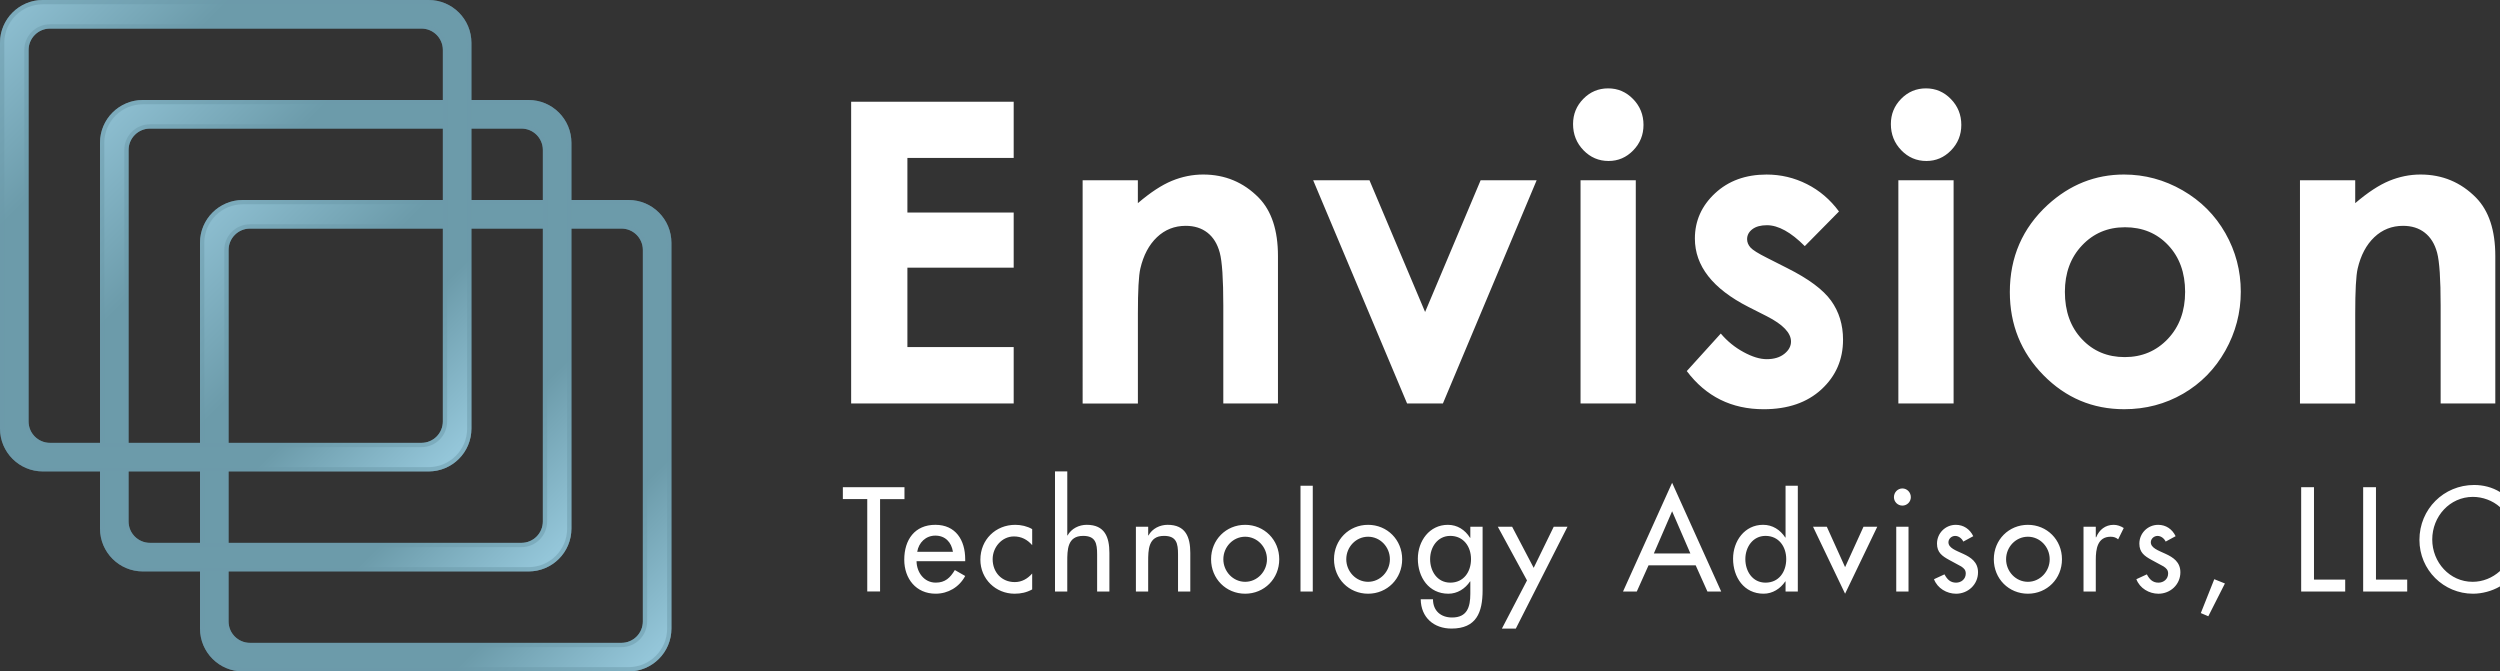 <svg fill="none" xmlns="http://www.w3.org/2000/svg" viewBox="0 0 175 47">
  <rect x="0" y="0" width="175" height="47" fill="#333333" stroke="none"/>
  <path fill-rule="evenodd" clip-rule="evenodd" d="M17 14c-1.657 0-3 1.343-3 3v27c0 1.657 1.343 3 3 3h27c1.657 0 3-1.343 3-3V17c0-1.657-1.343-3-3-3H17zm.5 2c-.828 0-1.5.672-1.5 1.5v26c0 .828.672 1.5 1.5 1.5h26c.828 0 1.5-.672 1.5-1.5v-26c0-.828-.672-1.5-1.5-1.5h-26z" fill="url(#paint0_linear)"/>
  <path fill-rule="evenodd" clip-rule="evenodd" d="M17 14.3c-1.491 0-2.7 1.209-2.7 2.7v27c0 1.491 1.209 2.7 2.7 2.7h27c1.491 0 2.7-1.209 2.7-2.7V17c0-1.491-1.209-2.7-2.7-2.7H17zm-1.3 3.2c0-.994.806-1.8 1.8-1.8h26c.994 0 1.8.806 1.8 1.8v26c0 .994-.806 1.8-1.8 1.8h-26c-.994 0-1.8-.806-1.8-1.8v-26zM14 17c0-1.657 1.343-3 3-3h27c1.657 0 3 1.343 3 3v27c0 1.657-1.343 3-3 3H17c-1.657 0-3-1.343-3-3V17zm2 .5c0-.828.672-1.5 1.5-1.5h26c.828 0 1.5.672 1.5 1.5v26c0 .828-.672 1.5-1.5 1.5h-26c-.828 0-1.5-.672-1.5-1.5v-26z" fill="#6C9BAA" fill-opacity=".5"/>
  <path fill-rule="evenodd" clip-rule="evenodd" d="M10 7c-1.657 0-3 1.343-3 3v27c0 1.657 1.343 3 3 3h27c1.657 0 3-1.343 3-3V10c0-1.657-1.343-3-3-3H10zm.5 2C9.672 9 9 9.672 9 10.5v26c0 .828.672 1.5 1.5 1.5h26c.828 0 1.5-.672 1.5-1.5v-26c0-.828-.672-1.5-1.5-1.5h-26z" fill="url(#paint1_linear)"/>
  <path fill-rule="evenodd" clip-rule="evenodd" d="M10 7.3c-1.491 0-2.7 1.209-2.7 2.7v27c0 1.491 1.209 2.7 2.7 2.7h27c1.491 0 2.7-1.209 2.7-2.7V10c0-1.491-1.209-2.7-2.7-2.7H10zm-1.3 3.2c0-.994.806-1.8 1.8-1.8h26c.994 0 1.8.806 1.8 1.8v26c0 .994-.806 1.8-1.8 1.8h-26c-.994 0-1.8-.806-1.8-1.8v-26zM7 10c0-1.657 1.343-3 3-3h27c1.657 0 3 1.343 3 3v27c0 1.657-1.343 3-3 3H10c-1.657 0-3-1.343-3-3V10zm2 .5c0-.828.672-1.5 1.5-1.5h26c.828 0 1.5.672 1.5 1.5v26c0 .828-.672 1.5-1.5 1.5h-26c-.828 0-1.5-.672-1.5-1.5v-26z" fill="#6C9BAA" fill-opacity=".5"/>
  <path fill-rule="evenodd" clip-rule="evenodd" d="M3 0C1.343 0 0 1.343 0 3v27c0 1.657 1.343 3 3 3h27c1.657 0 3-1.343 3-3V3c0-1.657-1.343-3-3-3H3zm.5 2C2.672 2 2 2.672 2 3.5v26c0 .828.672 1.5 1.5 1.5h26c.828 0 1.5-.672 1.5-1.5v-26c0-.828-.672-1.5-1.5-1.5h-26z" fill="url(#paint2_linear)"/>
  <path fill-rule="evenodd" clip-rule="evenodd" d="M3 .3C1.509.3.3 1.509.3 3v27c0 1.491 1.209 2.7 2.7 2.7h27c1.491 0 2.7-1.209 2.7-2.7V3c0-1.491-1.209-2.7-2.7-2.7H3zM1.7 3.5c0-.994.806-1.8 1.8-1.8h26c.994 0 1.8.806 1.8 1.8v26c0 .994-.806 1.8-1.8 1.8h-26c-.994 0-1.8-.806-1.8-1.8v-26zM0 3c0-1.657 1.343-3 3-3h27c1.657 0 3 1.343 3 3v27c0 1.657-1.343 3-3 3H3c-1.657 0-3-1.343-3-3V3zm2 .5C2 2.672 2.672 2 3.5 2h26c.828 0 1.5.672 1.5 1.5v26c0 .828-.672 1.5-1.5 1.5h-26c-.828 0-1.5-.672-1.5-1.5v-26z" fill="#6C9BAA" fill-opacity=".5"/>
  <path fill-rule="evenodd" clip-rule="evenodd" d="M59.58 7.12h11.378v3.934h-7.44v3.821h7.44v3.862h-7.44v5.557h7.44v3.949h-11.378V7.12zM75.782 12.62h3.868v1.601c.877-.749 1.672-1.271 2.385-1.564.711-.292 1.441-.44 2.186-.44 1.528 0 2.825.54 3.891 1.623.896.919 1.345 2.279 1.345 4.079v10.325h-3.826v-6.843c0-1.863-.082-3.101-.248-3.714-.164-.613-.452-1.078-.861-1.399-.411-.32-.916-.48-1.52-.48-.782 0-1.453.265-2.014.796-.56.532-.949 1.265-1.166 2.202-.114.488-.17 1.545-.17 3.171v6.268h-3.868V12.62zM91.922 12.62h3.941l3.894 9.219 3.886-9.219h3.922l-6.562 15.624h-2.507l-6.574-15.624zM112.572 6.186c.678 0 1.259.249 1.744.747.486.499.729 1.101.729 1.81 0 .699-.241 1.294-.722 1.787-.48.493-1.054.739-1.722.739-.688 0-1.275-.251-1.76-.754-.485-.503-.727-1.113-.727-1.83 0-.69.239-1.278.72-1.767.48-.489 1.06-.732 1.738-.732zm-1.934 22.057h3.867V12.62h-3.867v15.624zM128.73 14.802l-2.395 2.427c-.972-.977-1.857-1.464-2.649-1.464-.435 0-.774.092-1.021.28-.245.187-.368.419-.368.696 0 .21.078.405.234.582.156.177.541.418 1.155.725l1.417.718c1.492.747 2.516 1.508 3.074 2.283.557.775.836 1.686.836 2.73 0 1.388-.502 2.547-1.509 3.475-1.006.928-2.355 1.392-4.045 1.392-2.248 0-4.043-.889-5.384-2.671l2.38-2.627c.454.536.985.969 1.594 1.298.609.332 1.15.496 1.623.496.509 0 .92-.124 1.232-.373.312-.249.467-.536.467-.862 0-.602-.561-1.192-1.685-1.766l-1.304-.661c-2.494-1.272-3.74-2.866-3.74-4.782 0-1.235.47-2.29 1.409-3.166.941-.876 2.142-1.314 3.607-1.314 1.001 0 1.943.223 2.826.669.884.445 1.631 1.084 2.246 1.917M134.819 6.186c.678 0 1.26.249 1.744.747.486.499.729 1.101.729 1.81 0 .699-.241 1.294-.721 1.787-.481.493-1.055.739-1.723.739-.688 0-1.275-.251-1.76-.754-.485-.503-.727-1.113-.727-1.83 0-.69.239-1.278.72-1.767.48-.489 1.06-.732 1.738-.732zm-1.934 22.057h3.867V12.62h-3.867v15.624zM148.679 12.217c1.454 0 2.822.369 4.102 1.105 1.279.738 2.279 1.738 2.997 3.002.717 1.264 1.077 2.627 1.077 4.093 0 1.473-.363 2.852-1.084 4.135-.723 1.283-1.708 2.286-2.954 3.009-1.247.722-2.622 1.084-4.123 1.084-2.211 0-4.097-.797-5.661-2.391-1.563-1.594-2.345-3.531-2.345-5.809 0-2.44.883-4.475 2.649-6.102 1.55-1.417 3.33-2.126 5.342-2.126m.064 3.691c-1.202 0-2.202.424-3.001 1.271-.801.847-1.2 1.931-1.2 3.251 0 1.361.395 2.462 1.186 3.303.789.843 1.79 1.264 3.002 1.264 1.21 0 2.217-.427 3.022-1.278.804-.852 1.206-1.947 1.206-3.289 0-1.339-.395-2.428-1.184-3.266-.791-.839-1.801-1.257-3.031-1.257M160.998 12.62h3.867v1.601c.877-.749 1.672-1.271 2.385-1.564.711-.292 1.44-.44 2.185-.44 1.528 0 2.825.54 3.891 1.623.896.919 1.345 2.279 1.345 4.079v10.325h-3.826v-6.843c0-1.863-.082-3.101-.248-3.714-.165-.613-.452-1.078-.863-1.399-.408-.32-.916-.48-1.519-.48-.782 0-1.453.265-2.014.796-.56.532-.949 1.265-1.166 2.202-.114.488-.17 1.545-.17 3.171v6.268h-3.867V12.62z" fill="#fff"/>
  <path d="M61.605 34.937h1.708v-.833H59v.833h1.708v6.468h.897v-6.468zM67.564 39.284v-.136c0-1.346-.668-2.411-2.09-2.411-1.441 0-2.176 1.046-2.176 2.44 0 1.336.83 2.382 2.195 2.382.868 0 1.651-.455 2.071-1.24l-.725-.416c-.325.542-.677.881-1.336.881-.821 0-1.336-.726-1.345-1.501h3.407zm-3.359-.658c.105-.649.601-1.133 1.269-1.133.687 0 1.126.455 1.231 1.133h-2.5zM72.252 37.038c-.344-.203-.782-.3-1.183-.3-1.374 0-2.443 1.036-2.443 2.44 0 1.356 1.078 2.382 2.395 2.382.449 0 .84-.087 1.231-.3v-1.114c-.324.368-.725.6-1.221.6-.907 0-1.546-.678-1.546-1.607 0-.833.649-1.588 1.489-1.588.515 0 .935.213 1.279.61v-1.123zM73.85 33v8.405h.859v-2.082c0-.823 0-1.811 1.107-1.811.878 0 .983.523.983 1.298v2.595h.859v-2.702c0-1.104-.324-1.966-1.584-1.966-.544 0-1.078.261-1.345.746h-.019V33h-.859zM80.372 36.873h-.859v4.532h.859v-2.082c0-.823 0-1.811 1.107-1.811.878 0 .983.523.983 1.298v2.595h.859v-2.702c0-1.104-.325-1.966-1.584-1.966-.544 0-1.078.261-1.345.746h-.019v-.61zM87.161 36.738c-1.336 0-2.386 1.046-2.386 2.411 0 1.365 1.05 2.411 2.386 2.411 1.336 0 2.386-1.046 2.386-2.411 0-1.365-1.05-2.411-2.386-2.411zm0 .833c.849 0 1.527.717 1.527 1.578 0 .852-.677 1.578-1.527 1.578-.849 0-1.527-.726-1.527-1.578 0-.862.678-1.578 1.527-1.578zM91.894 34h-.859v7.405h.859V34zM95.766 36.738c-1.336 0-2.386 1.046-2.386 2.411 0 1.365 1.05 2.411 2.386 2.411 1.336 0 2.386-1.046 2.386-2.411 0-1.365-1.05-2.411-2.386-2.411zm0 .833c.849 0 1.527.717 1.527 1.578 0 .852-.678 1.578-1.527 1.578-.849 0-1.527-.726-1.527-1.578 0-.862.677-1.578 1.527-1.578zM101.52 40.785c-.906 0-1.412-.794-1.412-1.646 0-.842.525-1.627 1.412-1.627.926 0 1.451.746 1.451 1.627 0 .891-.515 1.646-1.451 1.646zm2.262-3.912h-.859v.775h-.019c-.353-.562-.887-.91-1.555-.91-1.289 0-2.1 1.133-2.1 2.372 0 1.298.764 2.45 2.138 2.45.63 0 1.174-.349 1.517-.862h.019v.862c0 .929-.219 1.665-1.278 1.665-.783 0-1.336-.465-1.336-1.278h-.859C99.469 43.225 100.366 44 101.606 44c1.737 0 2.176-1.123 2.176-2.682v-4.445zM106.89 40.63L105.134 44h.974l3.616-7.127h-.964l-1.402 2.876-1.508-2.876h-1.002l2.042 3.757zM118.699 39.575l.82 1.83h.964l-3.435-7.611-3.436 7.611h.964l.821-1.83h3.302zm-.372-.833h-2.558l1.279-2.953 1.279 2.953zM123.586 40.785c-.907 0-1.412-.794-1.412-1.646 0-.842.524-1.627 1.412-1.627.925 0 1.45.746 1.45 1.627 0 .891-.515 1.646-1.45 1.646zm1.403.62h.858V34h-.858v3.628h-.019c-.354-.542-.888-.891-1.556-.891-1.288 0-2.099 1.133-2.099 2.372 0 1.298.763 2.45 2.137 2.45.63 0 1.174-.349 1.518-.862h.019v.707zM127.877 36.873h-.964l2.243 4.687 2.252-4.687h-.964l-1.288 2.828-1.279-2.828zM133.596 36.873h-.859v4.532h.859v-4.532zm-.429-2.682c-.325 0-.592.271-.592.61 0 .329.267.591.592.591.324 0 .591-.261.591-.591 0-.339-.267-.61-.591-.61zM138.128 37.532c-.239-.494-.678-.794-1.222-.794-.725 0-1.316.581-1.316 1.317 0 .62.362.872.858 1.143l.84.455c.201.136.315.252.315.494 0 .387-.315.639-.677.639-.411 0-.63-.242-.812-.581l-.734.339c.238.639.897 1.017 1.546 1.017.83 0 1.536-.639 1.536-1.501 0-.717-.506-1.046-1.031-1.288-.525-.242-1.04-.416-1.04-.813 0-.252.229-.445.468-.445.248 0 .467.174.572.397l.697-.378zM141.953 36.738c-1.336 0-2.386 1.046-2.386 2.411 0 1.365 1.05 2.411 2.386 2.411s2.385-1.046 2.385-2.411c0-1.365-1.049-2.411-2.385-2.411zm0 .833c.849 0 1.526.717 1.526 1.578 0 .852-.677 1.578-1.526 1.578-.85 0-1.527-.726-1.527-1.578 0-.862.677-1.578 1.527-1.578zM146.705 36.873h-.859v4.532h.859v-2.227c0-.736.115-1.607 1.04-1.607.201 0 .373.048.525.184l.392-.794c-.21-.136-.458-.223-.707-.223-.572 0-1.011.339-1.221.872h-.029v-.736zM152.293 37.532c-.238-.494-.677-.794-1.221-.794-.725 0-1.317.581-1.317 1.317 0 .62.363.872.859 1.143l.84.455c.2.136.315.252.315.494 0 .387-.315.639-.678.639-.41 0-.63-.242-.811-.581l-.735.339c.239.639.897 1.017 1.546 1.017.83 0 1.536-.639 1.536-1.501 0-.717-.505-1.046-1.03-1.288-.525-.242-1.04-.416-1.04-.813 0-.252.229-.445.467-.445.248 0 .468.174.573.397l.696-.378zM155 40.543l-.943 2.372.525.223 1.162-2.295-.744-.3zM161.979 34.104h-.897v7.301h3.082v-.833h-2.185v-6.468zM166.318 34.104h-.897v7.301h3.083v-.833h-2.186v-6.468zM175 34.443c-.544-.339-1.183-.494-1.813-.494-2.119 0-3.827 1.685-3.827 3.844 0 2.111 1.699 3.767 3.751 3.767.629 0 1.336-.184 1.889-.513v-1.075c-.534.484-1.212.755-1.918.755-1.603 0-2.825-1.365-2.825-2.963 0-1.617 1.231-2.982 2.844-2.982.678 0 1.384.252 1.899.717v-1.055z" fill="#fff"/>
  <defs>
    <linearGradient id="paint0_linear" x1="45.5" y1="46" x2="15" y2="15" gradientUnits="userSpaceOnUse">
      <stop stop-color="#94C6D9"/>
      <stop offset=".206" stop-color="#6C9BAA"/>
      <stop offset=".772" stop-color="#6C9BAA"/>
      <stop offset="1" stop-color="#8CBDCF"/>
    </linearGradient>
    <linearGradient id="paint1_linear" x1="38.5" y1="39" x2="8" y2="8" gradientUnits="userSpaceOnUse">
      <stop stop-color="#94C6D9"/>
      <stop offset=".206" stop-color="#6C9BAA"/>
      <stop offset=".772" stop-color="#6C9BAA"/>
      <stop offset="1" stop-color="#8CBDCF"/>
    </linearGradient>
    <linearGradient id="paint2_linear" x1="31.5" y1="32" x2="1" y2="1" gradientUnits="userSpaceOnUse">
      <stop stop-color="#94C6D9"/>
      <stop offset=".206" stop-color="#6C9BAA"/>
      <stop offset=".772" stop-color="#6C9BAA"/>
      <stop offset="1" stop-color="#8CBDCF"/>
    </linearGradient>
  </defs>
</svg>
